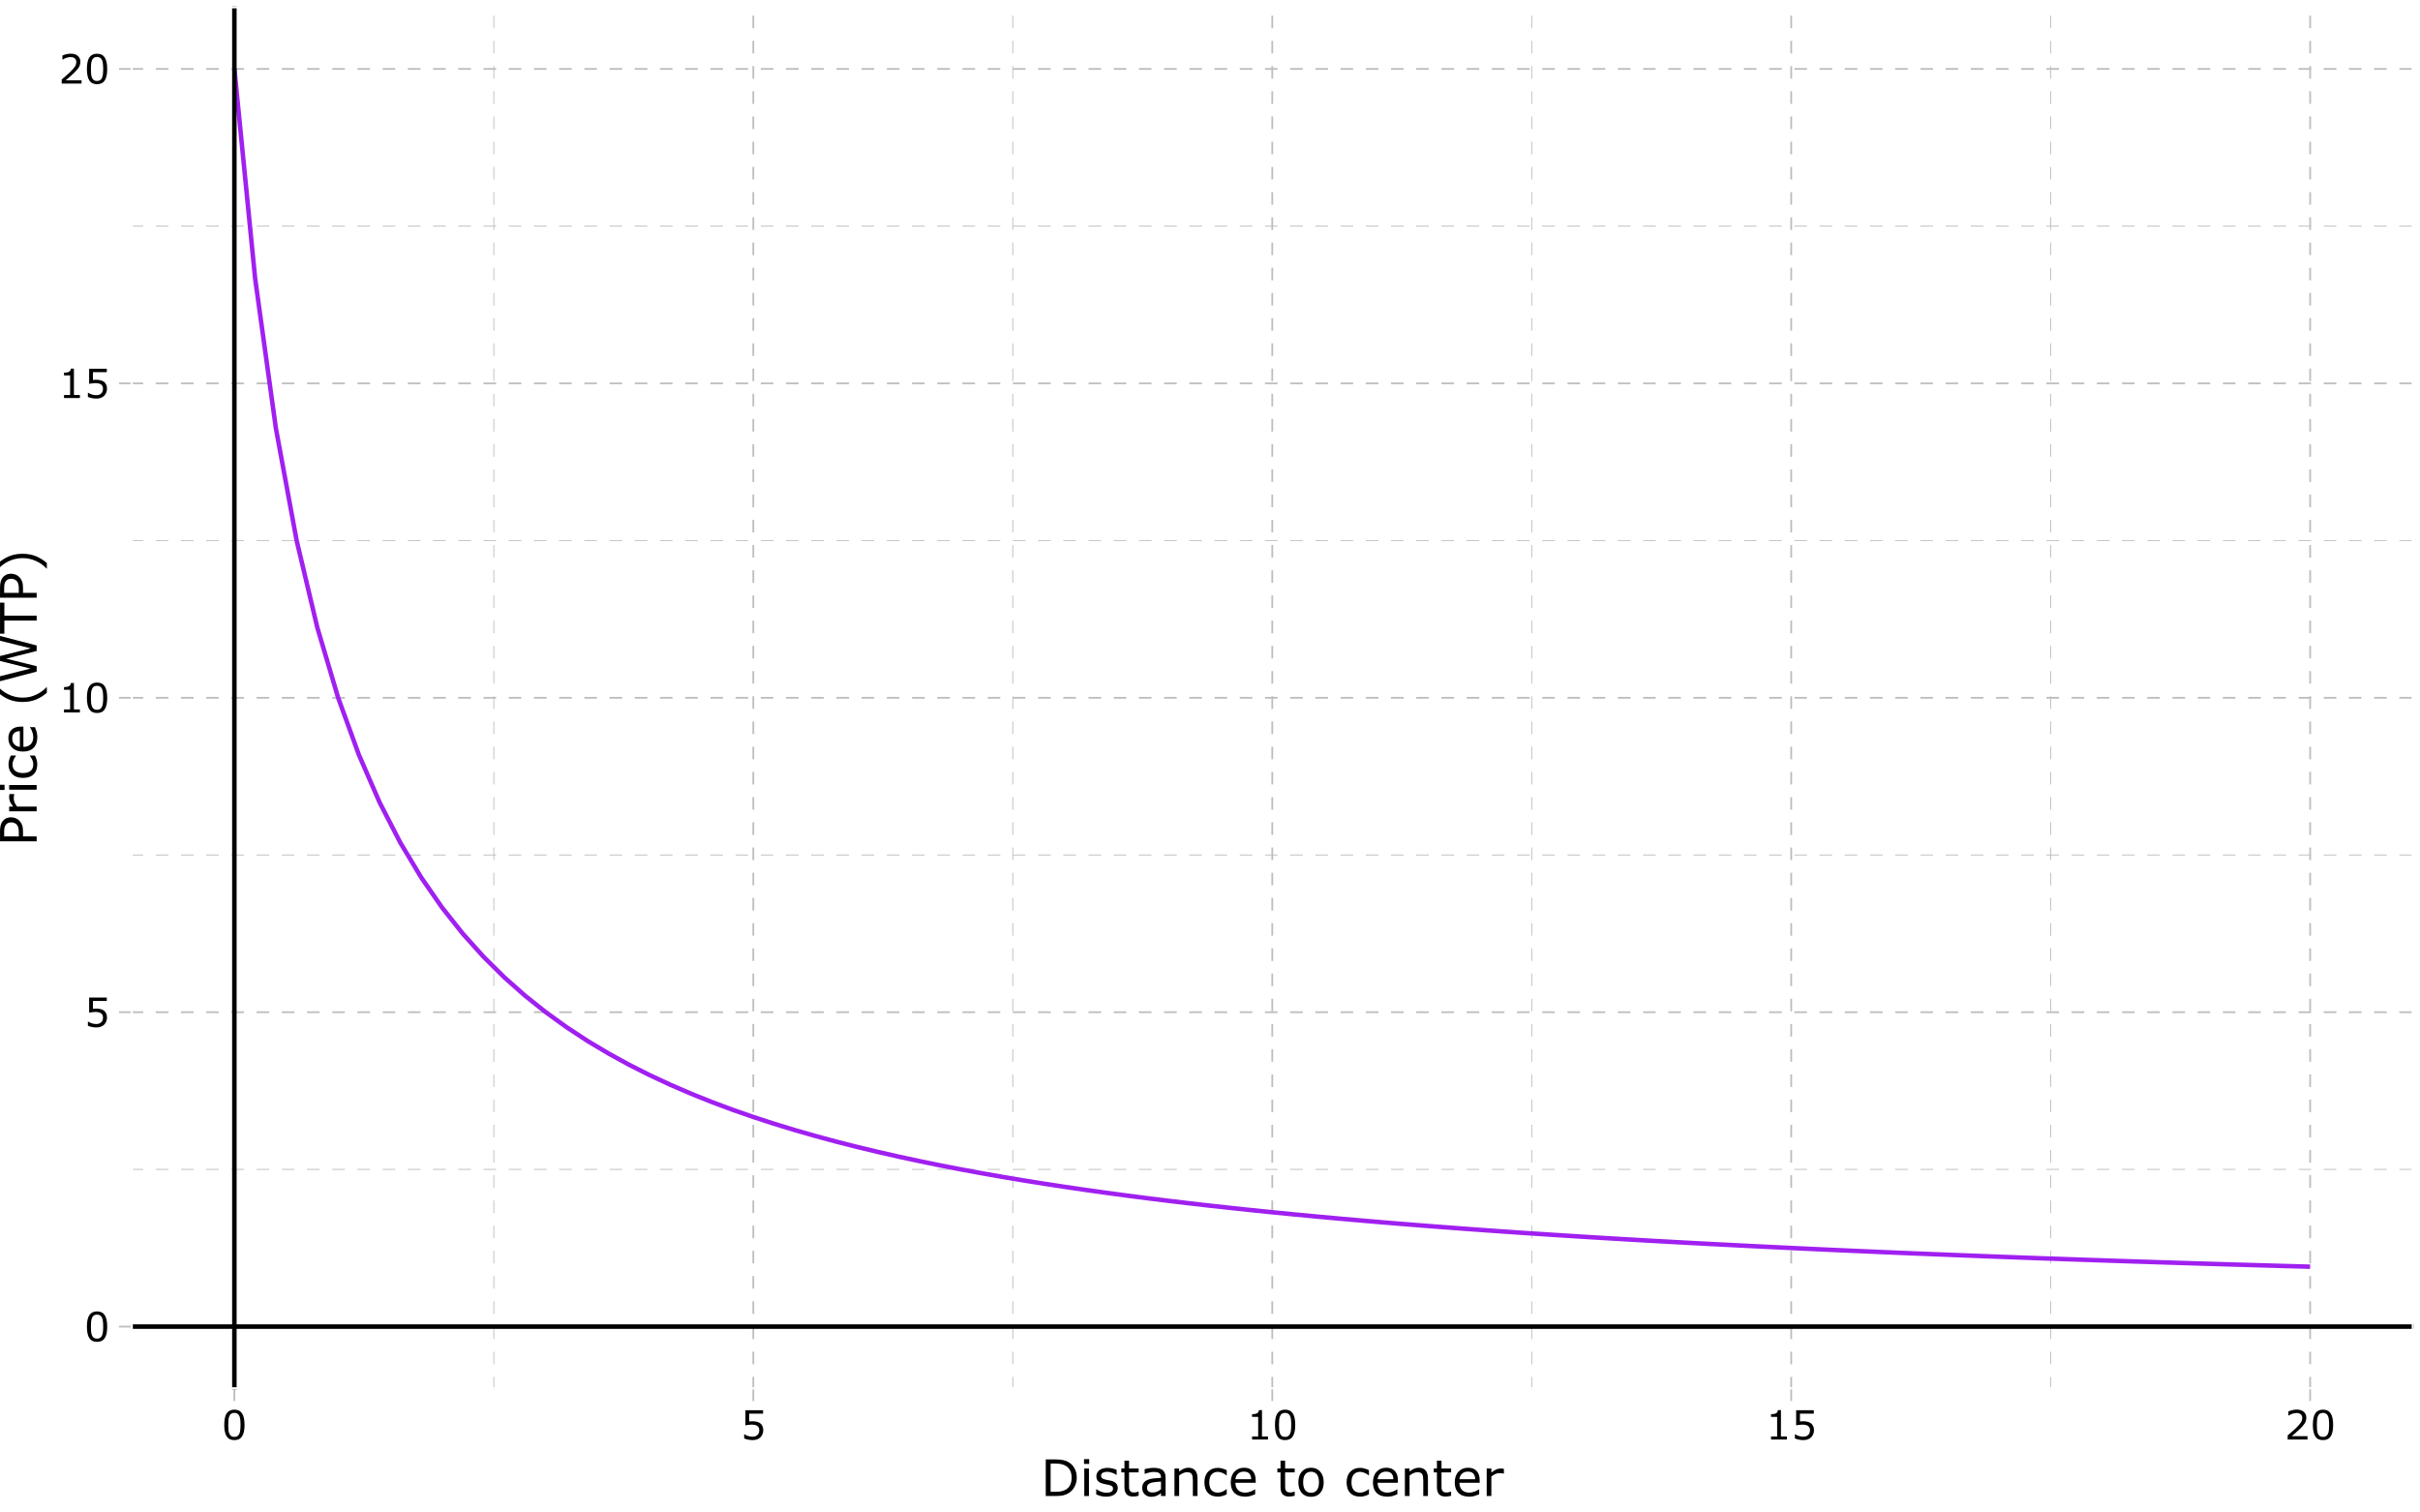 <?xml version="1.0" encoding="UTF-8"?>
<svg xmlns="http://www.w3.org/2000/svg" xmlns:xlink="http://www.w3.org/1999/xlink" width="576pt" height="360pt" viewBox="0 0 576 360" version="1.1">
<defs>
<g>
<symbol overflow="visible" id="glyph0-0">
<path style="stroke:none;" d="M 1.203 0 L 1.203 -7.203 L 8.391 -7.203 L 8.391 0 Z M 1.797 -0.594 L 7.797 -0.594 L 7.797 -6.594 L 1.797 -6.594 Z M 1.797 -0.594 "/>
</symbol>
<symbol overflow="visible" id="glyph0-1">
<path style="stroke:none;" d="M 5.469 -3.484 C 5.469 -2.234 5.27 -1.316 4.875 -0.734 C 4.488 -0.148 3.879 0.141 3.047 0.141 C 2.211 0.141 1.602 -0.156 1.219 -0.75 C 0.832 -1.344 0.641 -2.254 0.641 -3.484 C 0.641 -4.723 0.832 -5.633 1.219 -6.219 C 1.613 -6.812 2.223 -7.109 3.047 -7.109 C 3.891 -7.109 4.504 -6.805 4.891 -6.203 C 5.273 -5.609 5.469 -4.703 5.469 -3.484 Z M 4.234 -1.359 C 4.348 -1.617 4.422 -1.914 4.453 -2.25 C 4.492 -2.594 4.516 -3.004 4.516 -3.484 C 4.516 -3.961 4.492 -4.375 4.453 -4.719 C 4.422 -5.07 4.348 -5.367 4.234 -5.609 C 4.117 -5.859 3.969 -6.039 3.781 -6.156 C 3.594 -6.281 3.348 -6.344 3.047 -6.344 C 2.754 -6.344 2.508 -6.281 2.312 -6.156 C 2.125 -6.039 1.977 -5.859 1.875 -5.609 C 1.758 -5.379 1.68 -5.078 1.641 -4.703 C 1.609 -4.328 1.594 -3.922 1.594 -3.484 C 1.594 -2.992 1.609 -2.582 1.641 -2.25 C 1.68 -1.926 1.754 -1.633 1.859 -1.375 C 1.961 -1.133 2.109 -0.945 2.297 -0.812 C 2.484 -0.688 2.734 -0.625 3.047 -0.625 C 3.348 -0.625 3.594 -0.688 3.781 -0.812 C 3.977 -0.938 4.129 -1.117 4.234 -1.359 Z M 4.234 -1.359 "/>
</symbol>
<symbol overflow="visible" id="glyph0-2">
<path style="stroke:none;" d="M 5.422 -2.219 C 5.422 -1.895 5.359 -1.582 5.234 -1.281 C 5.117 -0.988 4.957 -0.738 4.75 -0.531 C 4.531 -0.312 4.266 -0.145 3.953 -0.031 C 3.641 0.082 3.281 0.141 2.875 0.141 C 2.488 0.141 2.117 0.098 1.766 0.016 C 1.41 -0.055 1.113 -0.148 0.875 -0.266 L 0.875 -1.25 L 0.938 -1.25 C 1.195 -1.082 1.5 -0.941 1.844 -0.828 C 2.188 -0.723 2.523 -0.672 2.859 -0.672 C 3.078 -0.672 3.289 -0.703 3.5 -0.766 C 3.707 -0.828 3.891 -0.938 4.047 -1.094 C 4.191 -1.219 4.297 -1.375 4.359 -1.562 C 4.43 -1.75 4.469 -1.969 4.469 -2.219 C 4.469 -2.457 4.426 -2.66 4.344 -2.828 C 4.258 -2.992 4.145 -3.129 4 -3.234 C 3.832 -3.348 3.633 -3.426 3.406 -3.469 C 3.176 -3.52 2.914 -3.547 2.625 -3.547 C 2.352 -3.547 2.086 -3.523 1.828 -3.484 C 1.578 -3.453 1.359 -3.414 1.172 -3.375 L 1.172 -6.969 L 5.375 -6.969 L 5.375 -6.156 L 2.078 -6.156 L 2.078 -4.297 C 2.211 -4.305 2.348 -4.316 2.484 -4.328 C 2.629 -4.336 2.754 -4.344 2.859 -4.344 C 3.234 -4.344 3.562 -4.305 3.844 -4.234 C 4.133 -4.172 4.398 -4.062 4.641 -3.906 C 4.879 -3.727 5.066 -3.504 5.203 -3.234 C 5.348 -2.961 5.422 -2.625 5.422 -2.219 Z M 5.422 -2.219 "/>
</symbol>
<symbol overflow="visible" id="glyph0-3">
<path style="stroke:none;" d="M 5.078 0 L 1.297 0 L 1.297 -0.719 L 2.75 -0.719 L 2.75 -5.391 L 1.297 -5.391 L 1.297 -6.031 C 1.492 -6.031 1.703 -6.047 1.922 -6.078 C 2.148 -6.109 2.32 -6.156 2.438 -6.219 C 2.582 -6.289 2.695 -6.383 2.781 -6.5 C 2.863 -6.625 2.91 -6.789 2.922 -7 L 3.656 -7 L 3.656 -0.719 L 5.078 -0.719 Z M 5.078 0 "/>
</symbol>
<symbol overflow="visible" id="glyph0-4">
<path style="stroke:none;" d="M 5.469 0 L 0.75 0 L 0.75 -0.984 C 1.082 -1.266 1.41 -1.547 1.734 -1.828 C 2.066 -2.109 2.375 -2.383 2.656 -2.656 C 3.258 -3.238 3.672 -3.703 3.891 -4.047 C 4.109 -4.391 4.219 -4.758 4.219 -5.156 C 4.219 -5.52 4.098 -5.801 3.859 -6 C 3.629 -6.207 3.297 -6.312 2.859 -6.312 C 2.578 -6.312 2.27 -6.258 1.938 -6.156 C 1.613 -6.062 1.289 -5.91 0.969 -5.703 L 0.922 -5.703 L 0.922 -6.688 C 1.148 -6.789 1.445 -6.891 1.812 -6.984 C 2.188 -7.078 2.547 -7.125 2.891 -7.125 C 3.609 -7.125 4.172 -6.945 4.578 -6.594 C 4.984 -6.25 5.188 -5.785 5.188 -5.203 C 5.188 -4.93 5.148 -4.68 5.078 -4.453 C 5.016 -4.223 4.914 -4.004 4.781 -3.797 C 4.656 -3.609 4.508 -3.422 4.344 -3.234 C 4.188 -3.047 3.988 -2.836 3.75 -2.609 C 3.414 -2.285 3.07 -1.969 2.719 -1.656 C 2.363 -1.344 2.031 -1.055 1.719 -0.797 L 5.469 -0.797 Z M 5.469 0 "/>
</symbol>
<symbol overflow="visible" id="glyph1-0">
<path style="stroke:none;" d="M 1.5 0 L 1.5 -9 L 10.5 -9 L 10.5 0 Z M 2.25 -0.75 L 9.75 -0.75 L 9.75 -8.25 L 2.25 -8.25 Z M 2.25 -0.75 "/>
</symbol>
<symbol overflow="visible" id="glyph1-1">
<path style="stroke:none;" d="M 8.547 -4.359 C 8.547 -3.566 8.367 -2.848 8.016 -2.203 C 7.672 -1.555 7.211 -1.055 6.641 -0.703 C 6.242 -0.453 5.801 -0.27 5.312 -0.156 C 4.82 -0.051 4.176 0 3.375 0 L 1.172 0 L 1.172 -8.719 L 3.359 -8.719 C 4.203 -8.719 4.875 -8.656 5.375 -8.531 C 5.883 -8.414 6.312 -8.25 6.656 -8.031 C 7.25 -7.664 7.711 -7.172 8.047 -6.547 C 8.379 -5.93 8.547 -5.203 8.547 -4.359 Z M 7.328 -4.375 C 7.328 -5.051 7.207 -5.625 6.969 -6.094 C 6.727 -6.562 6.375 -6.93 5.906 -7.203 C 5.562 -7.398 5.195 -7.535 4.812 -7.609 C 4.426 -7.691 3.961 -7.734 3.422 -7.734 L 2.328 -7.734 L 2.328 -1 L 3.422 -1 C 3.984 -1 4.473 -1.039 4.891 -1.125 C 5.305 -1.207 5.688 -1.359 6.031 -1.578 C 6.469 -1.859 6.789 -2.223 7 -2.672 C 7.219 -3.129 7.328 -3.695 7.328 -4.375 Z M 7.328 -4.375 "/>
</symbol>
<symbol overflow="visible" id="glyph1-2">
<path style="stroke:none;" d="M 2.266 -7.641 L 1.031 -7.641 L 1.031 -8.781 L 2.266 -8.781 Z M 2.203 0 L 1.094 0 L 1.094 -6.547 L 2.203 -6.547 Z M 2.203 0 "/>
</symbol>
<symbol overflow="visible" id="glyph1-3">
<path style="stroke:none;" d="M 5.766 -1.891 C 5.766 -1.285 5.516 -0.789 5.016 -0.406 C 4.523 -0.031 3.852 0.156 3 0.156 C 2.508 0.156 2.062 0.098 1.656 -0.016 C 1.258 -0.129 0.922 -0.254 0.641 -0.391 L 0.641 -1.625 L 0.703 -1.625 C 1.047 -1.363 1.43 -1.156 1.859 -1 C 2.285 -0.852 2.695 -0.781 3.094 -0.781 C 3.57 -0.781 3.945 -0.859 4.219 -1.016 C 4.5 -1.172 4.641 -1.414 4.641 -1.75 C 4.641 -2.008 4.562 -2.203 4.406 -2.328 C 4.258 -2.461 3.977 -2.578 3.562 -2.672 C 3.406 -2.703 3.195 -2.738 2.938 -2.781 C 2.688 -2.832 2.457 -2.891 2.25 -2.953 C 1.676 -3.098 1.27 -3.316 1.031 -3.609 C 0.789 -3.91 0.672 -4.273 0.672 -4.703 C 0.672 -4.973 0.727 -5.227 0.844 -5.469 C 0.957 -5.707 1.125 -5.922 1.344 -6.109 C 1.562 -6.285 1.836 -6.426 2.172 -6.531 C 2.516 -6.645 2.895 -6.703 3.312 -6.703 C 3.707 -6.703 4.102 -6.656 4.5 -6.562 C 4.906 -6.469 5.238 -6.352 5.5 -6.219 L 5.5 -5.031 L 5.438 -5.031 C 5.156 -5.238 4.812 -5.41 4.406 -5.547 C 4.008 -5.691 3.617 -5.766 3.234 -5.766 C 2.828 -5.766 2.484 -5.688 2.203 -5.531 C 1.93 -5.383 1.797 -5.16 1.797 -4.859 C 1.797 -4.586 1.879 -4.383 2.047 -4.25 C 2.211 -4.102 2.477 -3.988 2.844 -3.906 C 3.051 -3.863 3.281 -3.816 3.531 -3.766 C 3.781 -3.723 3.988 -3.68 4.156 -3.641 C 4.664 -3.523 5.062 -3.32 5.344 -3.031 C 5.625 -2.75 5.766 -2.367 5.766 -1.891 Z M 5.766 -1.891 "/>
</symbol>
<symbol overflow="visible" id="glyph1-4">
<path style="stroke:none;" d="M 4.484 -0.062 C 4.273 0 4.047 0.047 3.797 0.078 C 3.555 0.109 3.344 0.125 3.156 0.125 C 2.488 0.125 1.977 -0.051 1.625 -0.406 C 1.281 -0.77 1.109 -1.348 1.109 -2.141 L 1.109 -5.625 L 0.359 -5.625 L 0.359 -6.547 L 1.109 -6.547 L 1.109 -8.422 L 2.203 -8.422 L 2.203 -6.547 L 4.484 -6.547 L 4.484 -5.625 L 2.203 -5.625 L 2.203 -2.641 C 2.203 -2.297 2.207 -2.023 2.219 -1.828 C 2.238 -1.641 2.297 -1.461 2.391 -1.297 C 2.484 -1.141 2.602 -1.023 2.75 -0.953 C 2.906 -0.879 3.133 -0.844 3.438 -0.844 C 3.613 -0.844 3.801 -0.867 4 -0.922 C 4.195 -0.973 4.336 -1.016 4.422 -1.047 L 4.484 -1.047 Z M 4.484 -0.062 "/>
</symbol>
<symbol overflow="visible" id="glyph1-5">
<path style="stroke:none;" d="M 6.172 0 L 5.078 0 L 5.078 -0.703 C 4.973 -0.629 4.836 -0.531 4.672 -0.406 C 4.516 -0.289 4.359 -0.203 4.203 -0.141 C 4.016 -0.047 3.801 0.031 3.562 0.094 C 3.32 0.156 3.039 0.188 2.719 0.188 C 2.133 0.188 1.633 -0.004 1.219 -0.391 C 0.812 -0.785 0.609 -1.289 0.609 -1.906 C 0.609 -2.395 0.711 -2.789 0.922 -3.094 C 1.141 -3.406 1.445 -3.648 1.844 -3.828 C 2.238 -4.004 2.711 -4.125 3.266 -4.188 C 3.828 -4.25 4.43 -4.297 5.078 -4.328 L 5.078 -4.5 C 5.078 -4.75 5.031 -4.953 4.938 -5.109 C 4.852 -5.273 4.727 -5.406 4.562 -5.5 C 4.406 -5.594 4.219 -5.656 4 -5.688 C 3.781 -5.719 3.551 -5.734 3.312 -5.734 C 3.031 -5.734 2.707 -5.691 2.344 -5.609 C 1.988 -5.535 1.625 -5.426 1.25 -5.281 L 1.188 -5.281 L 1.188 -6.406 C 1.406 -6.469 1.719 -6.531 2.125 -6.594 C 2.531 -6.664 2.93 -6.703 3.328 -6.703 C 3.785 -6.703 4.188 -6.66 4.531 -6.578 C 4.875 -6.504 5.172 -6.379 5.422 -6.203 C 5.66 -6.023 5.844 -5.789 5.969 -5.5 C 6.102 -5.219 6.172 -4.863 6.172 -4.438 Z M 5.078 -1.609 L 5.078 -3.438 C 4.742 -3.414 4.348 -3.383 3.891 -3.344 C 3.43 -3.301 3.07 -3.242 2.812 -3.172 C 2.488 -3.086 2.227 -2.945 2.031 -2.75 C 1.844 -2.562 1.75 -2.301 1.75 -1.969 C 1.75 -1.594 1.859 -1.312 2.078 -1.125 C 2.305 -0.938 2.656 -0.844 3.125 -0.844 C 3.508 -0.844 3.863 -0.914 4.188 -1.062 C 4.508 -1.219 4.805 -1.398 5.078 -1.609 Z M 5.078 -1.609 "/>
</symbol>
<symbol overflow="visible" id="glyph1-6">
<path style="stroke:none;" d="M 6.562 0 L 5.453 0 L 5.453 -3.734 C 5.453 -4.023 5.43 -4.301 5.391 -4.562 C 5.359 -4.832 5.297 -5.039 5.203 -5.188 C 5.109 -5.352 4.969 -5.473 4.781 -5.547 C 4.602 -5.629 4.367 -5.672 4.078 -5.672 C 3.773 -5.672 3.457 -5.598 3.125 -5.453 C 2.801 -5.305 2.488 -5.117 2.188 -4.891 L 2.188 0 L 1.078 0 L 1.078 -6.547 L 2.188 -6.547 L 2.188 -5.812 C 2.531 -6.102 2.883 -6.328 3.25 -6.484 C 3.613 -6.648 3.992 -6.734 4.391 -6.734 C 5.086 -6.734 5.625 -6.52 6 -6.094 C 6.375 -5.664 6.562 -5.051 6.562 -4.25 Z M 6.562 0 "/>
</symbol>
<symbol overflow="visible" id="glyph1-7">
<path style="stroke:none;" d="M 5.922 -0.406 C 5.555 -0.227 5.207 -0.094 4.875 0 C 4.551 0.094 4.203 0.141 3.828 0.141 C 3.359 0.141 2.926 0.07 2.531 -0.062 C 2.133 -0.195 1.797 -0.406 1.516 -0.688 C 1.223 -0.969 1 -1.32 0.844 -1.75 C 0.688 -2.188 0.609 -2.691 0.609 -3.266 C 0.609 -4.336 0.898 -5.176 1.484 -5.781 C 2.078 -6.395 2.859 -6.703 3.828 -6.703 C 4.203 -6.703 4.566 -6.645 4.922 -6.531 C 5.285 -6.426 5.617 -6.301 5.922 -6.156 L 5.922 -4.922 L 5.859 -4.922 C 5.523 -5.191 5.18 -5.395 4.828 -5.531 C 4.473 -5.676 4.125 -5.75 3.781 -5.75 C 3.156 -5.75 2.66 -5.535 2.297 -5.109 C 1.941 -4.691 1.766 -4.078 1.766 -3.266 C 1.766 -2.473 1.938 -1.863 2.281 -1.438 C 2.633 -1.02 3.133 -0.812 3.781 -0.812 C 4 -0.812 4.223 -0.836 4.453 -0.891 C 4.691 -0.953 4.898 -1.031 5.078 -1.125 C 5.242 -1.207 5.395 -1.297 5.531 -1.391 C 5.676 -1.484 5.785 -1.562 5.859 -1.625 L 5.922 -1.625 Z M 5.922 -0.406 "/>
</symbol>
<symbol overflow="visible" id="glyph1-8">
<path style="stroke:none;" d="M 6.562 -3.156 L 1.734 -3.156 C 1.734 -2.758 1.797 -2.41 1.922 -2.109 C 2.047 -1.805 2.211 -1.562 2.422 -1.375 C 2.617 -1.188 2.859 -1.047 3.141 -0.953 C 3.422 -0.859 3.727 -0.812 4.062 -0.812 C 4.508 -0.812 4.957 -0.898 5.406 -1.078 C 5.863 -1.254 6.188 -1.426 6.375 -1.594 L 6.438 -1.594 L 6.438 -0.406 C 6.062 -0.25 5.68 -0.113 5.297 0 C 4.91 0.102 4.504 0.156 4.078 0.156 C 2.992 0.156 2.145 -0.133 1.531 -0.719 C 0.926 -1.312 0.625 -2.148 0.625 -3.234 C 0.625 -4.305 0.914 -5.156 1.5 -5.781 C 2.082 -6.414 2.848 -6.734 3.797 -6.734 C 4.68 -6.734 5.363 -6.473 5.844 -5.953 C 6.32 -5.441 6.562 -4.707 6.562 -3.75 Z M 5.484 -4 C 5.484 -4.582 5.336 -5.031 5.047 -5.344 C 4.766 -5.656 4.332 -5.812 3.75 -5.812 C 3.156 -5.812 2.68 -5.641 2.328 -5.297 C 1.984 -4.953 1.785 -4.52 1.734 -4 Z M 5.484 -4 "/>
</symbol>
<symbol overflow="visible" id="glyph1-9">
<path style="stroke:none;" d=""/>
</symbol>
<symbol overflow="visible" id="glyph1-10">
<path style="stroke:none;" d="M 6.656 -3.266 C 6.656 -2.203 6.379 -1.359 5.828 -0.734 C 5.285 -0.117 4.555 0.188 3.641 0.188 C 2.711 0.188 1.977 -0.117 1.438 -0.734 C 0.895 -1.359 0.625 -2.203 0.625 -3.266 C 0.625 -4.336 0.895 -5.18 1.438 -5.797 C 1.977 -6.422 2.711 -6.734 3.641 -6.734 C 4.555 -6.734 5.285 -6.422 5.828 -5.797 C 6.379 -5.18 6.656 -4.336 6.656 -3.266 Z M 5.531 -3.266 C 5.531 -4.117 5.363 -4.75 5.031 -5.156 C 4.695 -5.57 4.234 -5.781 3.641 -5.781 C 3.047 -5.781 2.582 -5.57 2.25 -5.156 C 1.926 -4.75 1.766 -4.117 1.766 -3.266 C 1.766 -2.453 1.926 -1.832 2.25 -1.406 C 2.582 -0.977 3.047 -0.766 3.641 -0.766 C 4.234 -0.766 4.695 -0.973 5.031 -1.391 C 5.363 -1.816 5.531 -2.441 5.531 -3.266 Z M 5.531 -3.266 "/>
</symbol>
<symbol overflow="visible" id="glyph1-11">
<path style="stroke:none;" d="M 5.172 -5.344 L 5.109 -5.344 C 4.941 -5.383 4.781 -5.41 4.625 -5.422 C 4.477 -5.441 4.297 -5.453 4.078 -5.453 C 3.742 -5.453 3.414 -5.375 3.094 -5.219 C 2.781 -5.07 2.477 -4.879 2.188 -4.641 L 2.188 0 L 1.078 0 L 1.078 -6.547 L 2.188 -6.547 L 2.188 -5.578 C 2.625 -5.93 3.008 -6.18 3.344 -6.328 C 3.676 -6.473 4.016 -6.547 4.359 -6.547 C 4.555 -6.547 4.695 -6.539 4.781 -6.531 C 4.863 -6.52 4.992 -6.5 5.172 -6.469 Z M 5.172 -5.344 "/>
</symbol>
<symbol overflow="visible" id="glyph2-0">
<path style="stroke:none;" d="M 0 -1.5 L -9 -1.5 L -9 -10.5 L 0 -10.5 Z M -0.75 -2.25 L -0.75 -9.75 L -8.25 -9.75 L -8.25 -2.25 Z M -0.75 -2.25 "/>
</symbol>
<symbol overflow="visible" id="glyph2-1">
<path style="stroke:none;" d="M -6.094 -6.875 C -5.707 -6.875 -5.348 -6.805 -5.016 -6.672 C -4.68 -6.535 -4.395 -6.348 -4.156 -6.109 C -3.852 -5.805 -3.625 -5.453 -3.469 -5.047 C -3.32 -4.641 -3.25 -4.125 -3.25 -3.5 L -3.25 -2.328 L 0 -2.328 L 0 -1.172 L -8.719 -1.172 L -8.719 -3.547 C -8.719 -4.066 -8.676 -4.508 -8.594 -4.875 C -8.508 -5.238 -8.375 -5.562 -8.188 -5.844 C -7.957 -6.164 -7.676 -6.414 -7.344 -6.594 C -7.008 -6.781 -6.594 -6.875 -6.094 -6.875 Z M -6.062 -5.672 C -6.363 -5.672 -6.625 -5.617 -6.844 -5.516 C -7.062 -5.41 -7.242 -5.25 -7.391 -5.031 C -7.516 -4.844 -7.602 -4.629 -7.656 -4.391 C -7.707 -4.148 -7.734 -3.848 -7.734 -3.484 L -7.734 -2.328 L -4.25 -2.328 L -4.25 -3.312 C -4.25 -3.781 -4.289 -4.16 -4.375 -4.453 C -4.457 -4.742 -4.586 -4.984 -4.766 -5.172 C -4.953 -5.348 -5.148 -5.473 -5.359 -5.547 C -5.566 -5.629 -5.801 -5.672 -6.062 -5.672 Z M -6.062 -5.672 "/>
</symbol>
<symbol overflow="visible" id="glyph2-2">
<path style="stroke:none;" d="M -5.344 -5.172 L -5.344 -5.109 C -5.383 -4.941 -5.41 -4.781 -5.422 -4.625 C -5.441 -4.477 -5.453 -4.297 -5.453 -4.078 C -5.453 -3.742 -5.375 -3.414 -5.219 -3.094 C -5.07 -2.781 -4.879 -2.477 -4.641 -2.188 L 0 -2.188 L 0 -1.078 L -6.547 -1.078 L -6.547 -2.188 L -5.578 -2.188 C -5.93 -2.625 -6.18 -3.008 -6.328 -3.344 C -6.473 -3.676 -6.547 -4.016 -6.547 -4.359 C -6.547 -4.555 -6.539 -4.695 -6.531 -4.781 C -6.52 -4.863 -6.5 -4.992 -6.469 -5.172 Z M -5.344 -5.172 "/>
</symbol>
<symbol overflow="visible" id="glyph2-3">
<path style="stroke:none;" d="M -7.641 -2.266 L -7.641 -1.031 L -8.781 -1.031 L -8.781 -2.266 Z M 0 -2.203 L 0 -1.094 L -6.547 -1.094 L -6.547 -2.203 Z M 0 -2.203 "/>
</symbol>
<symbol overflow="visible" id="glyph2-4">
<path style="stroke:none;" d="M -0.406 -5.922 C -0.227 -5.555 -0.094 -5.207 0 -4.875 C 0.094 -4.551 0.141 -4.203 0.141 -3.828 C 0.141 -3.359 0.07 -2.926 -0.062 -2.531 C -0.195 -2.133 -0.406 -1.797 -0.688 -1.516 C -0.969 -1.223 -1.32 -1 -1.75 -0.844 C -2.188 -0.688 -2.691 -0.609 -3.266 -0.609 C -4.336 -0.609 -5.176 -0.898 -5.781 -1.484 C -6.395 -2.078 -6.703 -2.859 -6.703 -3.828 C -6.703 -4.203 -6.645 -4.566 -6.531 -4.922 C -6.426 -5.285 -6.301 -5.617 -6.156 -5.922 L -4.922 -5.922 L -4.922 -5.859 C -5.191 -5.523 -5.395 -5.18 -5.531 -4.828 C -5.676 -4.473 -5.75 -4.125 -5.75 -3.781 C -5.75 -3.156 -5.535 -2.66 -5.109 -2.297 C -4.691 -1.941 -4.078 -1.766 -3.266 -1.766 C -2.473 -1.766 -1.863 -1.938 -1.438 -2.281 C -1.02 -2.633 -0.812 -3.133 -0.812 -3.781 C -0.812 -4 -0.836 -4.223 -0.891 -4.453 C -0.953 -4.691 -1.031 -4.898 -1.125 -5.078 C -1.207 -5.242 -1.297 -5.395 -1.391 -5.531 C -1.484 -5.676 -1.562 -5.785 -1.625 -5.859 L -1.625 -5.922 Z M -0.406 -5.922 "/>
</symbol>
<symbol overflow="visible" id="glyph2-5">
<path style="stroke:none;" d="M -3.156 -6.562 L -3.156 -1.734 C -2.758 -1.734 -2.41 -1.797 -2.109 -1.922 C -1.805 -2.047 -1.562 -2.211 -1.375 -2.422 C -1.188 -2.617 -1.047 -2.859 -0.953 -3.141 C -0.859 -3.422 -0.812 -3.727 -0.812 -4.062 C -0.812 -4.508 -0.898 -4.957 -1.078 -5.406 C -1.254 -5.863 -1.426 -6.188 -1.594 -6.375 L -1.594 -6.438 L -0.406 -6.438 C -0.25 -6.062 -0.113 -5.68 0 -5.297 C 0.102 -4.91 0.156 -4.504 0.156 -4.078 C 0.156 -2.992 -0.133 -2.145 -0.719 -1.531 C -1.312 -0.926 -2.148 -0.625 -3.234 -0.625 C -4.305 -0.625 -5.156 -0.914 -5.781 -1.5 C -6.414 -2.082 -6.734 -2.848 -6.734 -3.797 C -6.734 -4.68 -6.473 -5.363 -5.953 -5.844 C -5.441 -6.32 -4.707 -6.562 -3.75 -6.562 Z M -4 -5.484 C -4.582 -5.484 -5.031 -5.336 -5.344 -5.047 C -5.656 -4.766 -5.812 -4.332 -5.812 -3.75 C -5.812 -3.156 -5.641 -2.68 -5.297 -2.328 C -4.953 -1.984 -4.52 -1.785 -4 -1.734 Z M -4 -5.484 "/>
</symbol>
<symbol overflow="visible" id="glyph2-6">
<path style="stroke:none;" d=""/>
</symbol>
<symbol overflow="visible" id="glyph2-7">
<path style="stroke:none;" d="M 2.422 -4.594 L 2.422 -3.25 C 1.617 -2.551 0.75 -2.008 -0.188 -1.625 C -1.125 -1.25 -2.18 -1.062 -3.359 -1.062 C -4.523 -1.062 -5.578 -1.25 -6.516 -1.625 C -7.453 -2.008 -8.32 -2.551 -9.125 -3.25 L -9.125 -4.594 L -9.062 -4.594 C -8.77 -4.27 -8.438 -3.961 -8.062 -3.672 C -7.695 -3.391 -7.266 -3.129 -6.766 -2.891 C -6.285 -2.648 -5.754 -2.457 -5.172 -2.312 C -4.598 -2.164 -3.992 -2.094 -3.359 -2.094 C -2.68 -2.094 -2.066 -2.16 -1.516 -2.297 C -0.961 -2.441 -0.438 -2.641 0.062 -2.891 C 0.539 -3.117 0.973 -3.383 1.359 -3.688 C 1.754 -3.988 2.086 -4.289 2.359 -4.594 Z M 2.422 -4.594 "/>
</symbol>
<symbol overflow="visible" id="glyph2-8">
<path style="stroke:none;" d="M -8.719 -11.328 L 0 -9.062 L 0 -7.75 L -7.25 -5.922 L 0 -4.125 L 0 -2.844 L -8.719 -0.547 L -8.719 -1.734 L -1.469 -3.562 L -8.719 -5.375 L -8.719 -6.547 L -1.406 -8.375 L -8.719 -10.188 Z M -8.719 -11.328 "/>
</symbol>
<symbol overflow="visible" id="glyph2-9">
<path style="stroke:none;" d="M -7.688 -7.391 L -7.688 -4.281 L 0 -4.281 L 0 -3.125 L -7.688 -3.125 L -7.688 0 L -8.719 0 L -8.719 -7.391 Z M -7.688 -7.391 "/>
</symbol>
<symbol overflow="visible" id="glyph2-10">
<path style="stroke:none;" d="M -3.359 -4.391 C -2.18 -4.391 -1.125 -4.195 -0.188 -3.812 C 0.75 -3.426 1.617 -2.891 2.422 -2.203 L 2.422 -0.859 L 2.359 -0.859 C 2.086 -1.16 1.754 -1.461 1.359 -1.766 C 0.973 -2.066 0.539 -2.332 0.062 -2.562 C -0.438 -2.812 -0.961 -3.004 -1.516 -3.141 C -2.066 -3.285 -2.68 -3.359 -3.359 -3.359 C -3.992 -3.359 -4.598 -3.285 -5.172 -3.141 C -5.754 -2.992 -6.285 -2.801 -6.766 -2.562 C -7.266 -2.32 -7.695 -2.055 -8.062 -1.766 C -8.438 -1.484 -8.77 -1.18 -9.062 -0.859 L -9.125 -0.859 L -9.125 -2.203 C -8.32 -2.891 -7.453 -3.426 -6.516 -3.812 C -5.578 -4.195 -4.523 -4.391 -3.359 -4.391 Z M -3.359 -4.391 "/>
</symbol>
</g>
<clipPath id="clip1">
  <path d="M 31.082 1.441 L 574.562 1.441 L 574.562 330.723 L 31.082 330.723 Z M 31.082 1.441 "/>
</clipPath>
<clipPath id="clip2">
  <path d="M 31.082 278 L 574.562 278 L 574.562 279 L 31.082 279 Z M 31.082 278 "/>
</clipPath>
<clipPath id="clip3">
  <path d="M 31.082 203 L 574.562 203 L 574.562 204 L 31.082 204 Z M 31.082 203 "/>
</clipPath>
<clipPath id="clip4">
  <path d="M 31.082 128 L 574.562 128 L 574.562 129 L 31.082 129 Z M 31.082 128 "/>
</clipPath>
<clipPath id="clip5">
  <path d="M 31.082 53 L 574.562 53 L 574.562 54 L 31.082 54 Z M 31.082 53 "/>
</clipPath>
<clipPath id="clip6">
  <path d="M 117 1.441 L 118 1.441 L 118 330.723 L 117 330.723 Z M 117 1.441 "/>
</clipPath>
<clipPath id="clip7">
  <path d="M 240 1.441 L 242 1.441 L 242 330.723 L 240 330.723 Z M 240 1.441 "/>
</clipPath>
<clipPath id="clip8">
  <path d="M 364 1.441 L 365 1.441 L 365 330.723 L 364 330.723 Z M 364 1.441 "/>
</clipPath>
<clipPath id="clip9">
  <path d="M 487 1.441 L 489 1.441 L 489 330.723 L 487 330.723 Z M 487 1.441 "/>
</clipPath>
<clipPath id="clip10">
  <path d="M 31.082 315 L 574.562 315 L 574.562 316 L 31.082 316 Z M 31.082 315 "/>
</clipPath>
<clipPath id="clip11">
  <path d="M 31.082 240 L 574.562 240 L 574.562 242 L 31.082 242 Z M 31.082 240 "/>
</clipPath>
<clipPath id="clip12">
  <path d="M 31.082 165 L 574.562 165 L 574.562 167 L 31.082 167 Z M 31.082 165 "/>
</clipPath>
<clipPath id="clip13">
  <path d="M 31.082 91 L 574.562 91 L 574.562 92 L 31.082 92 Z M 31.082 91 "/>
</clipPath>
<clipPath id="clip14">
  <path d="M 31.082 16 L 574.562 16 L 574.562 17 L 31.082 17 Z M 31.082 16 "/>
</clipPath>
<clipPath id="clip15">
  <path d="M 55 1.441 L 56 1.441 L 56 330.723 L 55 330.723 Z M 55 1.441 "/>
</clipPath>
<clipPath id="clip16">
  <path d="M 179 1.441 L 180 1.441 L 180 330.723 L 179 330.723 Z M 179 1.441 "/>
</clipPath>
<clipPath id="clip17">
  <path d="M 302 1.441 L 304 1.441 L 304 330.723 L 302 330.723 Z M 302 1.441 "/>
</clipPath>
<clipPath id="clip18">
  <path d="M 426 1.441 L 427 1.441 L 427 330.723 L 426 330.723 Z M 426 1.441 "/>
</clipPath>
<clipPath id="clip19">
  <path d="M 549 1.441 L 551 1.441 L 551 330.723 L 549 330.723 Z M 549 1.441 "/>
</clipPath>
<clipPath id="clip20">
  <path d="M 55 1.441 L 57 1.441 L 57 330.723 L 55 330.723 Z M 55 1.441 "/>
</clipPath>
<clipPath id="clip21">
  <path d="M 31.082 315 L 574.562 315 L 574.562 317 L 31.082 317 Z M 31.082 315 "/>
</clipPath>
<clipPath id="clip22">
  <path d="M 31.082 1.441 L 574.562 1.441 L 574.562 330.723 L 31.082 330.723 Z M 31.082 1.441 "/>
</clipPath>
</defs>
<g id="surface14">
<rect x="0" y="0" width="576" height="360" style="fill:rgb(100%,100%,100%);fill-opacity:1;stroke:none;"/>
<rect x="0" y="0" width="576" height="360" style="fill:rgb(100%,100%,100%);fill-opacity:1;stroke:none;"/>
<g clip-path="url(#clip1)" clip-rule="nonzero">
<path style="fill:none;stroke-width:1.067;stroke-linecap:round;stroke-linejoin:round;stroke:rgb(100%,100%,100%);stroke-opacity:1;stroke-miterlimit:10;" d="M 31.082 330.723 L 574.562 330.723 L 574.562 1.441 L 31.082 1.441 Z M 31.082 330.723 "/>
</g>
<g clip-path="url(#clip2)" clip-rule="nonzero">
<path style="fill:none;stroke-width:0.213;stroke-linecap:butt;stroke-linejoin:round;stroke:rgb(74.51%,74.51%,74.51%);stroke-opacity:1;stroke-dasharray:3,3;stroke-miterlimit:10;" d="M 31.082 278.336 L 574.559 278.336 "/>
</g>
<g clip-path="url(#clip3)" clip-rule="nonzero">
<path style="fill:none;stroke-width:0.213;stroke-linecap:butt;stroke-linejoin:round;stroke:rgb(74.51%,74.51%,74.51%);stroke-opacity:1;stroke-dasharray:3,3;stroke-miterlimit:10;" d="M 31.082 203.5 L 574.559 203.5 "/>
</g>
<g clip-path="url(#clip4)" clip-rule="nonzero">
<path style="fill:none;stroke-width:0.213;stroke-linecap:butt;stroke-linejoin:round;stroke:rgb(74.51%,74.51%,74.51%);stroke-opacity:1;stroke-dasharray:3,3;stroke-miterlimit:10;" d="M 31.082 128.664 L 574.559 128.664 "/>
</g>
<g clip-path="url(#clip5)" clip-rule="nonzero">
<path style="fill:none;stroke-width:0.213;stroke-linecap:butt;stroke-linejoin:round;stroke:rgb(74.51%,74.51%,74.51%);stroke-opacity:1;stroke-dasharray:3,3;stroke-miterlimit:10;" d="M 31.082 53.824 L 574.559 53.824 "/>
</g>
<g clip-path="url(#clip6)" clip-rule="nonzero">
<path style="fill:none;stroke-width:0.213;stroke-linecap:butt;stroke-linejoin:round;stroke:rgb(74.51%,74.51%,74.51%);stroke-opacity:1;stroke-dasharray:3,3;stroke-miterlimit:10;" d="M 117.543 330.723 L 117.543 1.441 "/>
</g>
<g clip-path="url(#clip7)" clip-rule="nonzero">
<path style="fill:none;stroke-width:0.213;stroke-linecap:butt;stroke-linejoin:round;stroke:rgb(74.51%,74.51%,74.51%);stroke-opacity:1;stroke-dasharray:3,3;stroke-miterlimit:10;" d="M 241.062 330.723 L 241.062 1.441 "/>
</g>
<g clip-path="url(#clip8)" clip-rule="nonzero">
<path style="fill:none;stroke-width:0.213;stroke-linecap:butt;stroke-linejoin:round;stroke:rgb(74.51%,74.51%,74.51%);stroke-opacity:1;stroke-dasharray:3,3;stroke-miterlimit:10;" d="M 364.578 330.723 L 364.578 1.441 "/>
</g>
<g clip-path="url(#clip9)" clip-rule="nonzero">
<path style="fill:none;stroke-width:0.213;stroke-linecap:butt;stroke-linejoin:round;stroke:rgb(74.51%,74.51%,74.51%);stroke-opacity:1;stroke-dasharray:3,3;stroke-miterlimit:10;" d="M 488.098 330.723 L 488.098 1.441 "/>
</g>
<g clip-path="url(#clip10)" clip-rule="nonzero">
<path style="fill:none;stroke-width:0.427;stroke-linecap:butt;stroke-linejoin:round;stroke:rgb(74.51%,74.51%,74.51%);stroke-opacity:1;stroke-dasharray:3,3;stroke-miterlimit:10;" d="M 31.082 315.754 L 574.559 315.754 "/>
</g>
<g clip-path="url(#clip11)" clip-rule="nonzero">
<path style="fill:none;stroke-width:0.427;stroke-linecap:butt;stroke-linejoin:round;stroke:rgb(74.51%,74.51%,74.51%);stroke-opacity:1;stroke-dasharray:3,3;stroke-miterlimit:10;" d="M 31.082 240.918 L 574.559 240.918 "/>
</g>
<g clip-path="url(#clip12)" clip-rule="nonzero">
<path style="fill:none;stroke-width:0.427;stroke-linecap:butt;stroke-linejoin:round;stroke:rgb(74.51%,74.51%,74.51%);stroke-opacity:1;stroke-dasharray:3,3;stroke-miterlimit:10;" d="M 31.082 166.082 L 574.559 166.082 "/>
</g>
<g clip-path="url(#clip13)" clip-rule="nonzero">
<path style="fill:none;stroke-width:0.427;stroke-linecap:butt;stroke-linejoin:round;stroke:rgb(74.51%,74.51%,74.51%);stroke-opacity:1;stroke-dasharray:3,3;stroke-miterlimit:10;" d="M 31.082 91.246 L 574.559 91.246 "/>
</g>
<g clip-path="url(#clip14)" clip-rule="nonzero">
<path style="fill:none;stroke-width:0.427;stroke-linecap:butt;stroke-linejoin:round;stroke:rgb(74.51%,74.51%,74.51%);stroke-opacity:1;stroke-dasharray:3,3;stroke-miterlimit:10;" d="M 31.082 16.406 L 574.559 16.406 "/>
</g>
<g clip-path="url(#clip15)" clip-rule="nonzero">
<path style="fill:none;stroke-width:0.427;stroke-linecap:butt;stroke-linejoin:round;stroke:rgb(74.51%,74.51%,74.51%);stroke-opacity:1;stroke-dasharray:3,3;stroke-miterlimit:10;" d="M 55.785 330.723 L 55.785 1.441 "/>
</g>
<g clip-path="url(#clip16)" clip-rule="nonzero">
<path style="fill:none;stroke-width:0.427;stroke-linecap:butt;stroke-linejoin:round;stroke:rgb(74.51%,74.51%,74.51%);stroke-opacity:1;stroke-dasharray:3,3;stroke-miterlimit:10;" d="M 179.301 330.723 L 179.301 1.441 "/>
</g>
<g clip-path="url(#clip17)" clip-rule="nonzero">
<path style="fill:none;stroke-width:0.427;stroke-linecap:butt;stroke-linejoin:round;stroke:rgb(74.51%,74.51%,74.51%);stroke-opacity:1;stroke-dasharray:3,3;stroke-miterlimit:10;" d="M 302.82 330.723 L 302.82 1.441 "/>
</g>
<g clip-path="url(#clip18)" clip-rule="nonzero">
<path style="fill:none;stroke-width:0.427;stroke-linecap:butt;stroke-linejoin:round;stroke:rgb(74.51%,74.51%,74.51%);stroke-opacity:1;stroke-dasharray:3,3;stroke-miterlimit:10;" d="M 426.34 330.723 L 426.34 1.441 "/>
</g>
<g clip-path="url(#clip19)" clip-rule="nonzero">
<path style="fill:none;stroke-width:0.427;stroke-linecap:butt;stroke-linejoin:round;stroke:rgb(74.51%,74.51%,74.51%);stroke-opacity:1;stroke-dasharray:3,3;stroke-miterlimit:10;" d="M 549.855 330.723 L 549.855 1.441 "/>
</g>
<path style="fill:none;stroke-width:1.067;stroke-linecap:butt;stroke-linejoin:round;stroke:rgb(62.745%,12.549%,94.118%);stroke-opacity:1;stroke-miterlimit:10;" d="M 55.785 16.406 L 60.727 66.297 L 65.664 101.934 L 70.605 128.664 L 75.547 149.449 L 80.488 166.082 L 85.43 179.688 L 90.371 191.027 L 95.309 200.621 L 100.25 208.844 L 105.191 215.973 L 110.133 222.211 L 115.074 227.711 L 120.012 232.602 L 124.953 236.98 L 129.895 240.918 L 134.836 244.48 L 139.777 247.723 L 144.719 250.68 L 149.656 253.391 L 154.598 255.887 L 159.539 258.188 L 164.48 260.32 L 169.422 262.301 L 174.363 264.145 L 179.301 265.863 L 184.242 267.473 L 189.184 268.984 L 194.125 270.398 L 199.066 271.734 L 204.008 272.992 L 208.945 274.18 L 213.887 275.305 L 218.828 276.367 L 223.77 277.379 L 228.711 278.336 L 233.648 279.25 L 238.59 280.117 L 243.531 280.949 L 248.473 281.738 L 253.414 282.496 L 258.355 283.219 L 263.293 283.91 L 268.234 284.574 L 273.176 285.211 L 278.117 285.82 L 283.059 286.406 L 288 286.973 L 292.938 287.516 L 297.879 288.039 L 302.82 288.543 L 307.762 289.027 L 312.703 289.496 L 317.641 289.949 L 322.582 290.387 L 327.523 290.809 L 332.465 291.219 L 337.406 291.613 L 342.348 291.996 L 347.285 292.367 L 352.227 292.73 L 357.168 293.078 L 362.109 293.418 L 367.051 293.746 L 371.992 294.062 L 376.93 294.375 L 381.871 294.676 L 386.812 294.969 L 391.754 295.254 L 396.695 295.531 L 401.633 295.801 L 406.574 296.062 L 411.516 296.316 L 416.457 296.566 L 421.398 296.809 L 426.34 297.047 L 431.277 297.277 L 436.219 297.504 L 441.16 297.723 L 446.102 297.938 L 451.043 298.148 L 455.984 298.352 L 460.922 298.551 L 465.863 298.746 L 470.805 298.938 L 475.746 299.125 L 480.688 299.309 L 485.629 299.488 L 490.566 299.66 L 495.508 299.832 L 500.449 300 L 505.391 300.164 L 510.332 300.324 L 515.27 300.484 L 525.152 300.789 L 530.094 300.938 L 535.035 301.082 L 539.977 301.223 L 544.914 301.363 L 549.855 301.5 "/>
<g clip-path="url(#clip20)" clip-rule="nonzero">
<path style="fill:none;stroke-width:1.067;stroke-linecap:butt;stroke-linejoin:round;stroke:rgb(0%,0%,0%);stroke-opacity:1;stroke-miterlimit:10;" d="M 55.785 330.723 L 55.785 1.441 "/>
</g>
<g clip-path="url(#clip21)" clip-rule="nonzero">
<path style="fill:none;stroke-width:1.067;stroke-linecap:butt;stroke-linejoin:round;stroke:rgb(0%,0%,0%);stroke-opacity:1;stroke-miterlimit:10;" d="M 31.082 315.754 L 574.559 315.754 "/>
</g>
<g clip-path="url(#clip22)" clip-rule="nonzero">
<path style="fill:none;stroke-width:1.067;stroke-linecap:round;stroke-linejoin:round;stroke:rgb(100%,100%,100%);stroke-opacity:1;stroke-miterlimit:10;" d="M 31.082 330.723 L 574.562 330.723 L 574.562 1.441 L 31.082 1.441 Z M 31.082 330.723 "/>
</g>
<g style="fill:rgb(0%,0%,0%);fill-opacity:1;">
  <use xlink:href="#glyph0-1" x="20.047" y="319.246"/>
</g>
<g style="fill:rgb(0%,0%,0%);fill-opacity:1;">
  <use xlink:href="#glyph0-2" x="20.047" y="244.41"/>
</g>
<g style="fill:rgb(0%,0%,0%);fill-opacity:1;">
  <use xlink:href="#glyph0-3" x="13.941" y="169.57"/>
  <use xlink:href="#glyph0-1" x="20.045" y="169.57"/>
</g>
<g style="fill:rgb(0%,0%,0%);fill-opacity:1;">
  <use xlink:href="#glyph0-3" x="13.941" y="94.734"/>
  <use xlink:href="#glyph0-2" x="20.045" y="94.734"/>
</g>
<g style="fill:rgb(0%,0%,0%);fill-opacity:1;">
  <use xlink:href="#glyph0-4" x="13.941" y="19.898"/>
  <use xlink:href="#glyph0-1" x="20.045" y="19.898"/>
</g>
<path style="fill:none;stroke-width:0.427;stroke-linecap:butt;stroke-linejoin:round;stroke:rgb(74.51%,74.51%,74.51%);stroke-opacity:1;stroke-miterlimit:10;" d="M 28.34 315.754 L 31.082 315.754 "/>
<path style="fill:none;stroke-width:0.427;stroke-linecap:butt;stroke-linejoin:round;stroke:rgb(74.51%,74.51%,74.51%);stroke-opacity:1;stroke-miterlimit:10;" d="M 28.34 240.918 L 31.082 240.918 "/>
<path style="fill:none;stroke-width:0.427;stroke-linecap:butt;stroke-linejoin:round;stroke:rgb(74.51%,74.51%,74.51%);stroke-opacity:1;stroke-miterlimit:10;" d="M 28.34 166.082 L 31.082 166.082 "/>
<path style="fill:none;stroke-width:0.427;stroke-linecap:butt;stroke-linejoin:round;stroke:rgb(74.51%,74.51%,74.51%);stroke-opacity:1;stroke-miterlimit:10;" d="M 28.34 91.246 L 31.082 91.246 "/>
<path style="fill:none;stroke-width:0.427;stroke-linecap:butt;stroke-linejoin:round;stroke:rgb(74.51%,74.51%,74.51%);stroke-opacity:1;stroke-miterlimit:10;" d="M 28.34 16.406 L 31.082 16.406 "/>
<path style="fill:none;stroke-width:0.427;stroke-linecap:butt;stroke-linejoin:round;stroke:rgb(74.51%,74.51%,74.51%);stroke-opacity:1;stroke-miterlimit:10;" d="M 55.785 333.461 L 55.785 330.723 "/>
<path style="fill:none;stroke-width:0.427;stroke-linecap:butt;stroke-linejoin:round;stroke:rgb(74.51%,74.51%,74.51%);stroke-opacity:1;stroke-miterlimit:10;" d="M 179.301 333.461 L 179.301 330.723 "/>
<path style="fill:none;stroke-width:0.427;stroke-linecap:butt;stroke-linejoin:round;stroke:rgb(74.51%,74.51%,74.51%);stroke-opacity:1;stroke-miterlimit:10;" d="M 302.82 333.461 L 302.82 330.723 "/>
<path style="fill:none;stroke-width:0.427;stroke-linecap:butt;stroke-linejoin:round;stroke:rgb(74.51%,74.51%,74.51%);stroke-opacity:1;stroke-miterlimit:10;" d="M 426.34 333.461 L 426.34 330.723 "/>
<path style="fill:none;stroke-width:0.427;stroke-linecap:butt;stroke-linejoin:round;stroke:rgb(74.51%,74.51%,74.51%);stroke-opacity:1;stroke-miterlimit:10;" d="M 549.855 333.461 L 549.855 330.723 "/>
<g style="fill:rgb(0%,0%,0%);fill-opacity:1;">
  <use xlink:href="#glyph0-1" x="52.734" y="342.633"/>
</g>
<g style="fill:rgb(0%,0%,0%);fill-opacity:1;">
  <use xlink:href="#glyph0-2" x="176.25" y="342.633"/>
</g>
<g style="fill:rgb(0%,0%,0%);fill-opacity:1;">
  <use xlink:href="#glyph0-3" x="296.719" y="342.633"/>
  <use xlink:href="#glyph0-1" x="302.822" y="342.633"/>
</g>
<g style="fill:rgb(0%,0%,0%);fill-opacity:1;">
  <use xlink:href="#glyph0-3" x="420.238" y="342.633"/>
  <use xlink:href="#glyph0-2" x="426.341" y="342.633"/>
</g>
<g style="fill:rgb(0%,0%,0%);fill-opacity:1;">
  <use xlink:href="#glyph0-4" x="543.754" y="342.633"/>
  <use xlink:href="#glyph0-1" x="549.857" y="342.633"/>
</g>
<g style="fill:rgb(0%,0%,0%);fill-opacity:1;">
  <use xlink:href="#glyph1-1" x="247.738" y="356.082"/>
  <use xlink:href="#glyph1-2" x="256.984" y="356.082"/>
  <use xlink:href="#glyph1-3" x="260.277" y="356.082"/>
  <use xlink:href="#glyph1-4" x="266.529" y="356.082"/>
  <use xlink:href="#glyph1-5" x="271.258" y="356.082"/>
  <use xlink:href="#glyph1-6" x="278.465" y="356.082"/>
  <use xlink:href="#glyph1-7" x="286.059" y="356.082"/>
  <use xlink:href="#glyph1-8" x="292.311" y="356.082"/>
  <use xlink:href="#glyph1-9" x="299.459" y="356.082"/>
  <use xlink:href="#glyph1-4" x="303.678" y="356.082"/>
  <use xlink:href="#glyph1-10" x="308.406" y="356.082"/>
  <use xlink:href="#glyph1-9" x="315.689" y="356.082"/>
  <use xlink:href="#glyph1-7" x="319.908" y="356.082"/>
  <use xlink:href="#glyph1-8" x="326.16" y="356.082"/>
  <use xlink:href="#glyph1-6" x="333.309" y="356.082"/>
  <use xlink:href="#glyph1-4" x="340.902" y="356.082"/>
  <use xlink:href="#glyph1-8" x="345.631" y="356.082"/>
  <use xlink:href="#glyph1-11" x="352.779" y="356.082"/>
</g>
<g style="fill:rgb(0%,0%,0%);fill-opacity:1;">
  <use xlink:href="#glyph2-1" x="8.727" y="201.414"/>
  <use xlink:href="#glyph2-2" x="8.727" y="194.178"/>
  <use xlink:href="#glyph2-3" x="8.727" y="189.057"/>
  <use xlink:href="#glyph2-4" x="8.727" y="185.764"/>
  <use xlink:href="#glyph2-5" x="8.727" y="179.512"/>
  <use xlink:href="#glyph2-6" x="8.727" y="172.363"/>
  <use xlink:href="#glyph2-7" x="8.727" y="168.145"/>
  <use xlink:href="#glyph2-8" x="8.727" y="162.695"/>
  <use xlink:href="#glyph2-9" x="8.727" y="150.83"/>
  <use xlink:href="#glyph2-1" x="8.727" y="143.436"/>
  <use xlink:href="#glyph2-10" x="8.727" y="136.199"/>
</g>
</g>
</svg>
